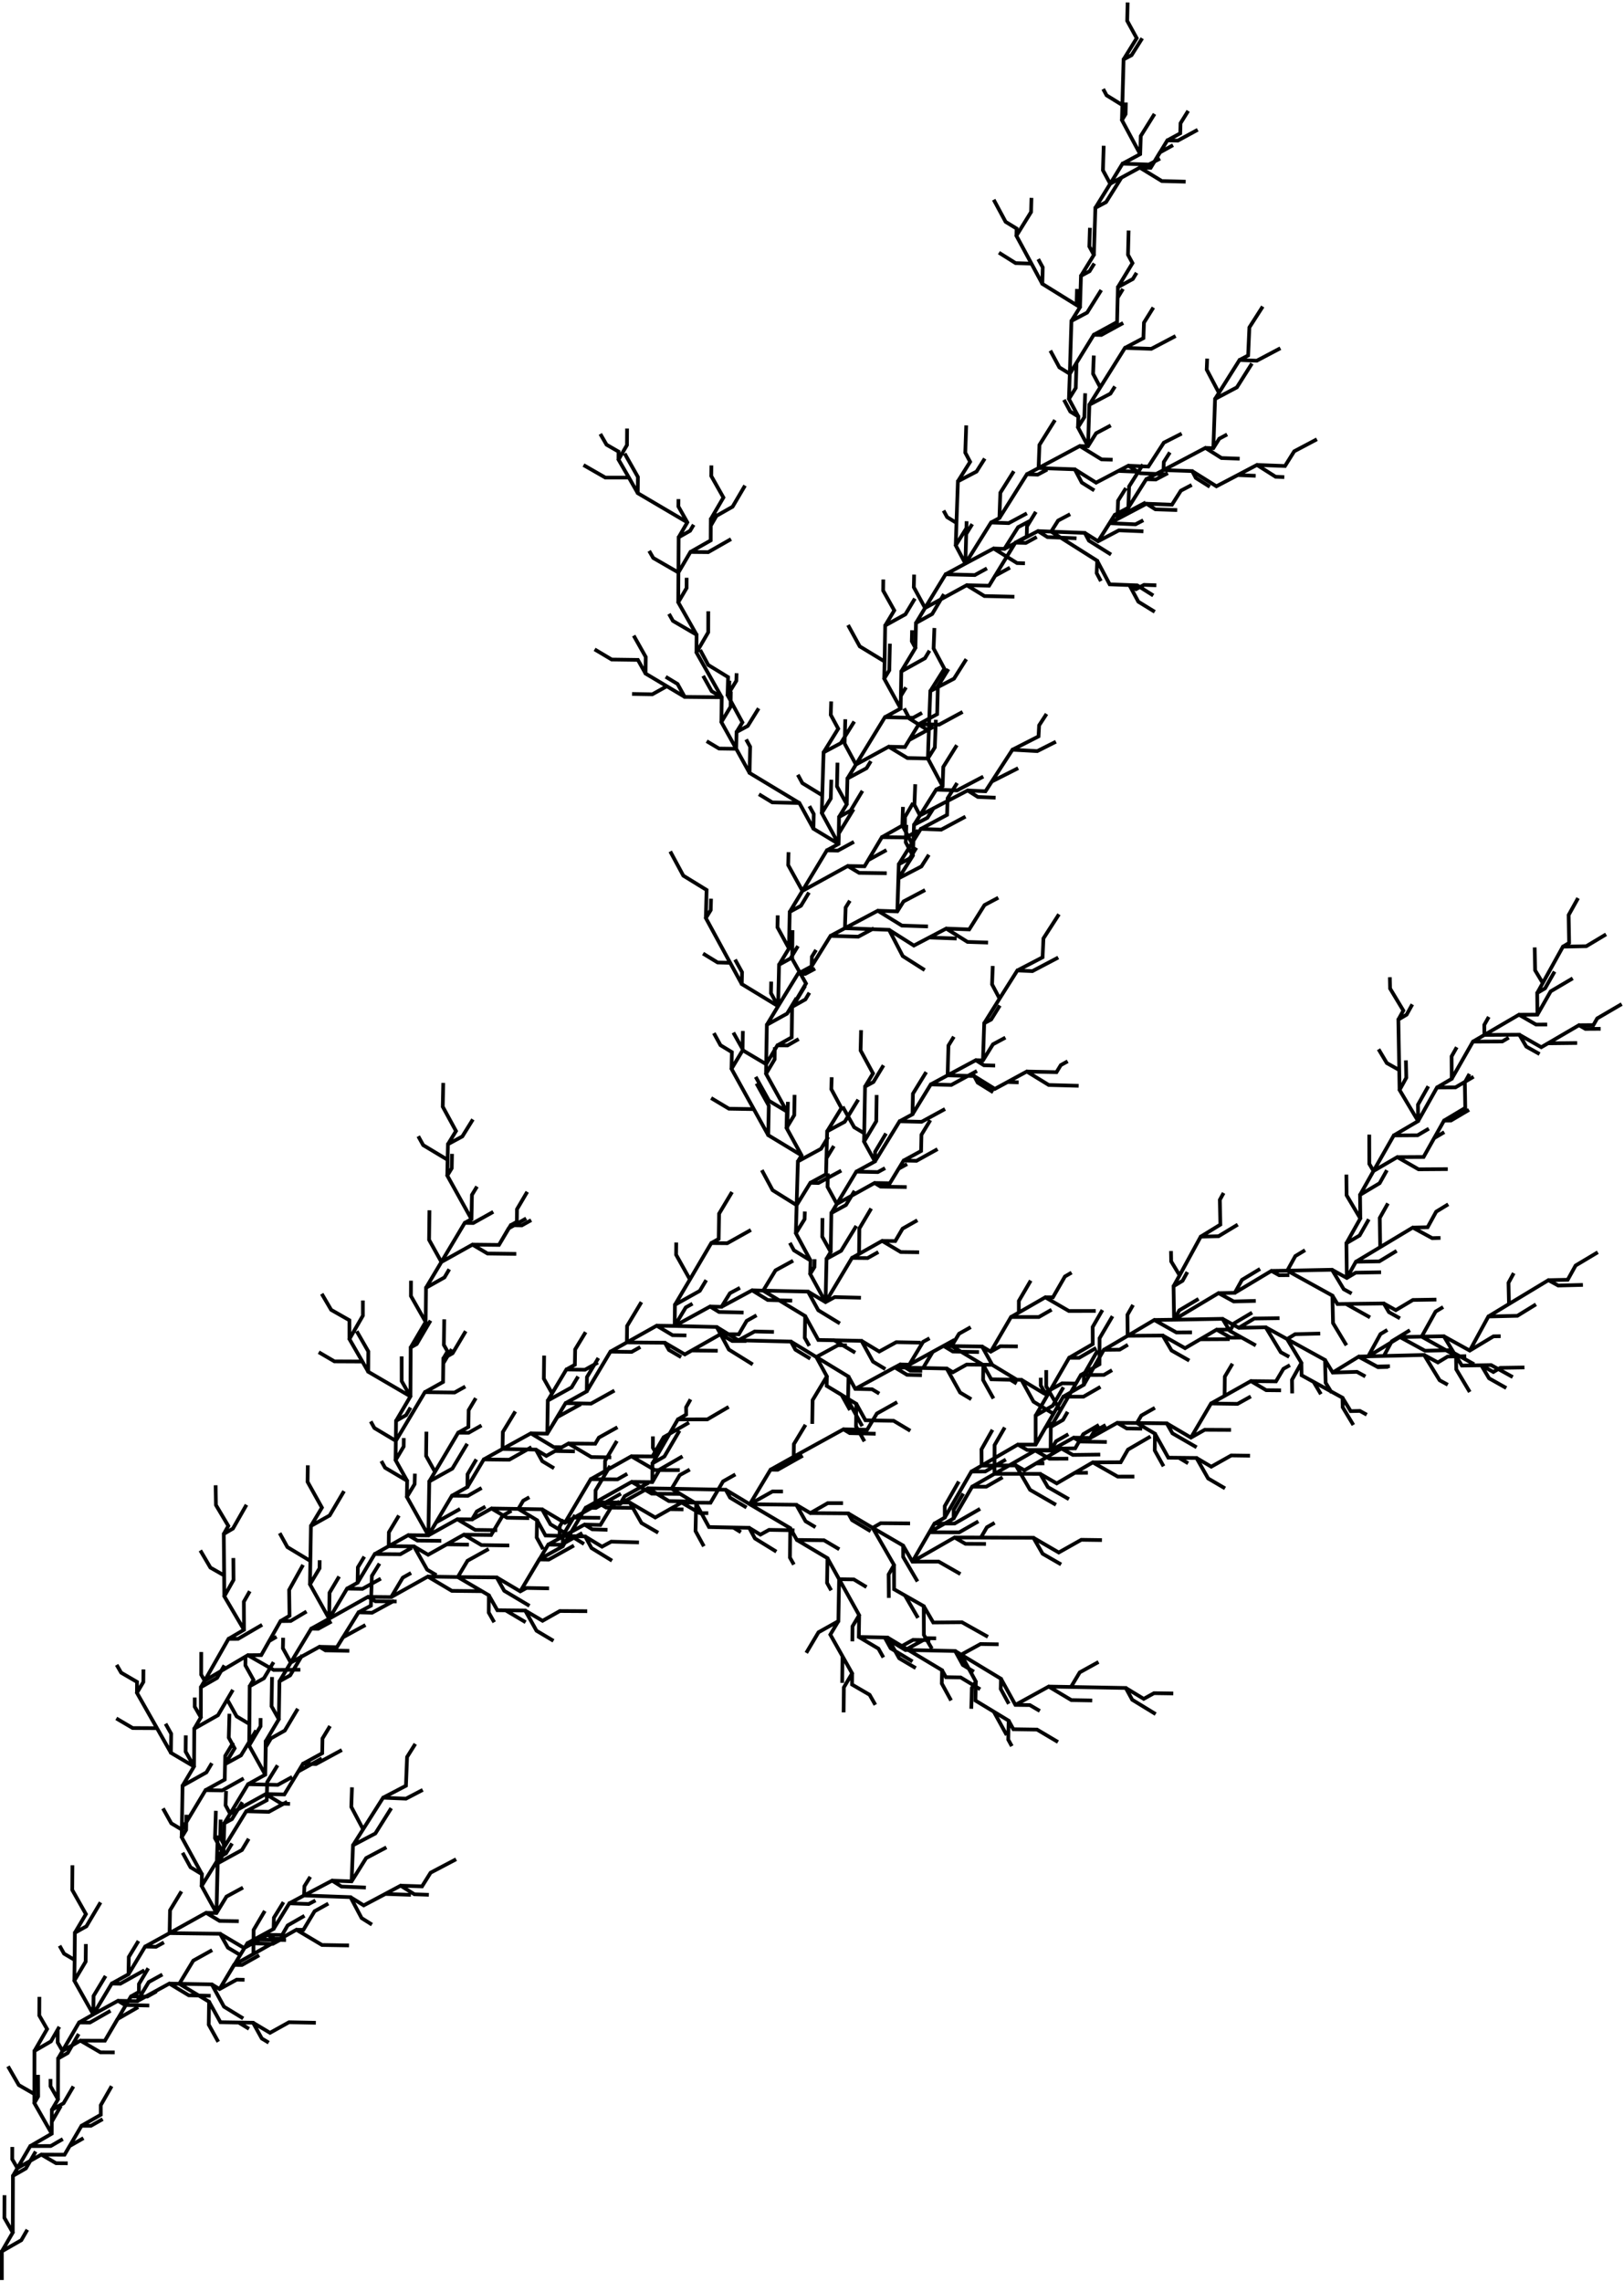 <?xml version='1.0' encoding='UTF-8'?>
<!-- This file was generated by dvisvgm 2.13.1 -->
<svg version='1.1' xmlns='http://www.w3.org/2000/svg' xmlns:xlink='http://www.w3.org/1999/xlink' width='348.697pt' height='489.959pt' viewBox='-72 -72 174.349 244.98'>
<g id='page1'>
<g stroke-miterlimit='10' transform='matrix(.996 0 0 -.996 -71.801 172.78)' fill='#000' stroke='#000' stroke-width='0.4'>
<path d='M 0.0 0.0 L 0.0 2.016 L 0.0 3.088 L 2.1 4.293 L 2.748 5.419 M 0.0 3.088 L 1.178 5.116 L 0.272 6.701 L 0.281 9.138 M 1.178 5.116 L 1.187 8.196 L 1.195 11.224 L 2.596 12.031 L 3.644 13.846 M 1.195 11.224 L 1.676 12.053 L 1.119 13.018 L 1.124 14.339 M 1.676 12.053 L 2.799 12.692 L 4.251 13.517 L 5.842 12.589 L 7.098 12.579 M 4.251 13.517 L 6.76 13.506 L 7.306 14.439 L 8.796 15.289 M 6.76 13.506 L 7.187 14.234 L 8.587 16.623 L 9.6 16.62 L 10.866 17.339 M 8.587 16.623 L 10.666 17.813 L 10.663 18.843 L 11.835 20.893 M 10.666 17.813 M 1.676 12.053 L 2.54 13.537 L 3.062 14.434 L 5.276 14.443 L 6.57 15.195 M 3.062 14.434 L 5.38 15.773 L 5.377 17.051 L 6.359 18.757 M 5.38 15.773 L 4.817 16.762 L 3.502 19.071 L 3.912 19.785 L 3.904 22.114 M 3.502 19.071 L 3.504 20.045 L 1.827 21.011 L 0.663 23.03 M 3.504 20.045 L 3.512 23.204 L 3.515 24.687 L 5.294 25.721 L 6.198 27.293 M 3.515 24.687 L 4.878 27.047 L 4.035 28.51 L 4.045 30.518 M 4.878 27.047 M 5.38 15.773 L 5.383 16.832 L 5.388 18.336 L 6.651 19.052 L 7.714 20.866 M 5.388 18.336 L 6.053 19.473 L 5.242 20.891 L 5.243 21.668 M 6.053 19.473 L 6.058 22.024 L 6.062 23.871 L 7.101 24.47 L 8.283 26.519 M 6.062 23.871 L 6.54 24.693 L 6.02 25.6 L 6.022 26.977 M 6.54 24.693 L 7.795 25.415 L 8.465 25.801 L 10.63 24.538 L 12.163 24.534 M 8.465 25.801 L 11.105 25.791 L 12.469 28.129 L 14.697 29.413 M 11.105 25.791 L 12.275 27.778 L 13.915 30.564 L 15.671 30.549 L 16.675 31.113 M 13.915 30.564 L 14.769 31.046 L 14.779 31.908 L 15.781 33.602 M 14.769 31.046 M 6.54 24.693 L 7.024 25.525 L 8.32 27.754 L 9.492 27.75 L 11.712 29.016 M 8.32 27.754 L 9.856 28.627 L 9.884 30.619 L 11.18 32.772 M 9.856 28.627 L 8.874 30.374 L 7.814 32.261 L 9.034 34.317 L 9.056 36.213 M 7.814 32.261 L 7.843 34.501 L 6.704 35.175 L 6.222 36.033 M 7.843 34.501 L 7.857 36.055 L 7.869 37.425 L 9.112 38.125 L 10.639 40.703 M 7.869 37.425 L 9.061 39.437 L 7.586 42.048 L 7.606 44.705 M 9.061 39.437 M 9.856 28.627 L 11.62 29.6 L 12.518 30.096 L 13.27 29.64 L 15.889 29.584 M 12.518 30.096 L 14.592 30.054 L 15.834 32.117 L 17.307 32.929 M 14.592 30.054 L 15.791 30.711 L 18.051 31.949 L 20.149 30.685 L 22.511 30.635 M 18.051 31.949 L 19.124 31.926 L 20.633 34.425 L 22.671 35.557 M 19.124 31.926 L 20.562 31.061 L 22.335 29.995 L 22.302 27.518 L 23.327 25.674 M 22.335 29.995 L 23.56 27.786 L 25.534 27.746 L 26.644 27.073 M 23.56 27.786 L 25.474 27.757 L 27.076 27.733 L 28.02 26.031 L 28.767 25.583 M 27.076 27.733 L 28.902 26.643 L 30.953 27.783 L 33.845 27.726 M 28.902 26.643 M 19.124 31.926 L 20.032 31.91 L 22.628 31.866 L 23.944 29.462 L 26.018 28.194 M 22.628 31.866 L 23.467 31.359 L 25.313 32.375 L 26.161 32.358 M 23.467 31.359 L 24.248 32.67 L 25.02 33.964 L 25.881 33.956 L 27.745 35.005 M 25.02 33.964 L 27.115 35.139 L 27.14 37.739 L 28.345 39.782 M 27.115 35.139 L 29.103 36.261 L 31.749 37.754 L 34.511 36.11 L 37.422 36.062 M 31.749 37.754 L 32.505 37.745 L 33.709 39.748 L 35.193 40.573 M 32.505 37.745 M 23.467 31.359 L 24.977 33.849 L 26.466 36.305 L 29.202 36.23 L 30.376 36.869 M 26.466 36.305 L 29.289 37.842 L 29.324 39.05 L 30.358 40.727 M 29.289 37.842 L 30.078 39.122 L 30.989 40.602 L 33.078 40.528 L 33.805 40.912 M 30.989 40.602 L 32.572 41.451 L 32.611 42.443 L 33.246 43.458 M 32.572 41.451 L 35.487 41.343 L 37.581 41.266 L 38.779 39.01 L 39.892 38.309 M 37.581 41.266 L 39.005 40.38 L 41.34 41.612 L 44.093 41.516 M 39.005 40.38 L 41.134 41.516 L 42.984 42.504 L 44.471 41.575 L 46.026 41.52 M 42.984 42.504 L 45.291 42.429 L 46.214 43.904 L 48.965 45.352 M 45.291 42.429 M 32.572 41.451 L 34.581 42.51 L 35.599 43.048 L 36.609 42.409 L 39.238 42.303 M 35.599 43.048 L 37.699 42.968 L 39.266 45.478 L 41.451 46.635 M 37.699 42.968 L 37.796 45.453 L 37.851 46.86 L 40.258 48.132 L 41.972 50.858 M 37.851 46.86 L 38.939 48.585 L 37.667 50.995 L 37.739 53.105 M 38.939 48.585 L 40.425 50.93 L 41.096 51.989 L 43.562 51.884 L 45.368 52.828 M 41.096 51.989 L 43.556 53.275 L 43.679 56.377 L 44.565 57.789 M 43.556 53.275 M 37.699 42.968 M 9.856 28.627 L 10.426 29.579 L 11.848 31.954 L 12.774 31.937 L 15.366 33.382 M 11.848 31.954 L 13.65 32.953 L 13.682 34.819 L 14.725 36.543 M 13.65 32.953 L 14.954 35.125 L 15.442 35.939 L 16.615 35.916 L 17.47 36.391 M 15.442 35.939 L 18.08 37.391 L 18.128 39.852 L 19.358 41.888 M 18.08 37.391 L 21.275 37.349 L 23.525 37.32 L 24.365 35.823 L 25.859 34.935 M 23.525 37.32 L 26.118 35.783 L 27.766 36.697 L 30.632 36.645 M 26.118 35.783 L 27.844 36.753 L 28.638 37.201 L 29.378 36.766 L 30.294 36.761 M 28.638 37.201 L 30.21 37.187 L 30.808 38.219 L 32.622 39.258 M 30.21 37.187 M 18.08 37.391 L 19.394 38.121 L 22.017 39.58 L 23.473 38.704 L 25.536 38.672 M 22.017 39.58 L 23.135 39.559 L 24.212 41.329 L 25.995 42.297 M 23.135 39.559 L 23.202 42.641 L 23.263 45.491 L 24.167 45.99 L 24.814 47.058 M 23.263 45.491 L 24.038 46.773 L 23.538 47.683 L 23.581 49.624 M 24.038 46.773 L 24.733 47.904 L 26.343 50.525 L 28.774 50.462 L 30.763 51.548 M 26.343 50.525 L 28.549 51.712 L 28.604 53.67 L 29.72 55.479 M 28.549 51.712 M 23.135 39.559 L 21.898 41.808 L 21.535 42.468 L 23.178 45.141 L 23.267 47.921 M 21.535 42.468 L 21.566 43.744 L 20.336 44.49 L 19.483 46.052 M 21.566 43.744 L 20.846 45.057 L 19.383 47.726 L 19.862 48.511 L 19.897 50.15 M 19.383 47.726 L 19.401 48.545 L 18.265 49.225 L 17.369 50.831 M 19.401 48.545 L 20.671 50.659 L 21.957 52.802 L 23.751 52.771 L 26.069 54.068 M 21.957 52.802 L 24.022 53.941 L 24.075 56.492 L 24.943 57.934 M 24.022 53.941 L 24.039 54.711 L 24.058 55.604 L 25.775 56.546 L 27.412 59.235 M 24.058 55.604 L 25.09 57.302 L 24.46 58.459 L 24.53 61.033 M 25.09 57.302 M 19.401 48.545 L 19.441 51.047 L 19.477 53.272 L 22.046 54.713 L 22.637 55.707 M 19.477 53.272 L 20.715 55.352 L 19.808 56.953 L 19.826 58.706 M 20.715 55.352 L 19.81 55.887 L 18.226 56.825 L 18.251 58.88 L 17.646 59.958 M 18.226 56.825 L 16.723 59.481 L 14.104 59.495 L 12.336 60.534 M 16.723 59.481 L 15.702 61.277 L 14.561 63.288 L 15.249 64.454 L 15.259 65.816 M 14.561 63.288 L 14.571 64.467 L 12.86 65.464 L 12.374 66.305 M 14.571 64.467 M 20.715 55.352 L 20.729 57.517 L 20.742 59.428 L 23.294 60.873 L 24.904 63.612 M 20.742 59.428 L 21.451 60.644 L 20.788 61.798 L 20.789 62.782 M 21.451 60.644 L 21.452 62.026 L 21.453 63.895 L 23.198 64.895 L 23.987 66.254 M 21.453 63.895 L 21.861 64.599 L 21.485 65.253 L 21.491 67.69 M 21.861 64.599 L 23.741 65.709 L 26.515 67.347 L 29.303 65.758 L 32.173 65.782 M 26.515 67.347 L 27.962 67.359 L 28.815 68.873 L 29.613 69.341 M 27.962 67.359 L 29.377 69.858 L 30.037 71.022 L 31.137 71.037 L 32.844 72.057 M 30.037 71.022 L 31.007 71.595 L 30.967 74.383 L 32.465 77.081 M 31.007 71.595 M 21.861 64.599 L 23.135 66.835 L 24.428 69.105 L 25.466 69.111 L 28.058 70.624 M 24.428 69.105 L 26.101 70.086 L 26.084 73.115 L 26.725 74.242 M 26.101 70.086 L 24.92 72.094 L 23.978 73.696 L 24.973 75.465 L 24.954 77.821 M 23.978 73.696 L 23.96 75.946 L 22.479 76.791 L 21.395 78.638 M 23.96 75.946 L 23.94 78.164 L 23.92 80.417 L 24.909 80.998 L 26.369 83.561 M 23.92 80.417 L 24.409 81.287 L 23.077 83.53 L 23.042 85.665 M 24.409 81.287 M 26.101 70.086 M 23.135 39.559 L 23.188 41.726 L 23.266 44.915 L 25.877 46.346 L 26.608 47.559 M 23.266 44.915 L 23.886 45.931 L 22.974 47.623 L 23.071 50.573 M 23.886 45.931 L 23.927 47.362 L 23.98 49.231 L 24.802 49.677 L 25.926 51.507 M 23.98 49.231 L 24.608 50.257 L 24.116 51.166 L 24.165 52.711 M 24.608 50.257 L 26.751 51.442 L 28.445 52.379 L 30.126 51.35 L 31.063 51.323 M 28.445 52.379 L 30.451 52.336 L 31.964 54.821 L 34.495 56.219 M 30.451 52.336 L 31.506 54.074 L 32.461 55.646 L 33.858 55.614 L 36.651 57.128 M 32.461 55.646 L 34.53 56.78 L 34.559 58.365 L 35.374 59.71 M 34.53 56.78 M 24.608 50.257 L 26.003 52.562 L 26.533 53.439 L 29.74 53.37 L 31.296 54.225 M 26.533 53.439 L 28.393 54.47 L 28.452 57.455 L 28.979 58.336 M 28.393 54.47 L 27.687 55.74 L 26.652 57.603 L 27.883 59.685 L 27.889 60.573 M 26.652 57.603 L 26.684 59.931 L 25.307 60.752 L 24.264 62.62 M 26.684 59.931 L 26.691 60.983 L 26.713 63.999 L 28.25 64.86 L 29.289 66.598 M 26.713 63.999 L 27.121 64.689 L 26.25 66.254 L 26.264 67.308 M 27.121 64.689 M 28.393 54.47 L 28.427 57.201 L 28.438 58.062 L 30.5 59.224 L 31.9 61.573 M 28.438 58.062 L 29.855 60.443 L 29.071 61.842 L 29.123 64.997 M 29.855 60.443 L 29.905 63.505 L 29.922 64.53 L 31.075 65.172 L 32.389 67.365 M 29.922 64.53 L 31.142 66.552 L 30.294 68.09 L 30.319 69.227 M 31.142 66.552 L 32.322 67.201 L 34.237 68.255 L 34.878 67.867 L 37.452 67.818 M 34.237 68.255 L 36.117 68.209 L 36.765 69.27 L 39.194 70.601 M 36.117 68.209 L 37.182 69.929 L 38.445 71.967 L 39.902 71.923 L 42.304 73.228 M 38.445 71.967 L 39.779 72.686 L 39.883 75.893 L 40.707 77.226 M 39.779 72.686 M 31.142 66.552 L 32.357 68.565 L 33.348 70.207 L 34.1 70.193 L 35.54 70.983 M 33.348 70.207 L 35.279 71.28 L 35.32 74.079 L 36.356 75.83 M 35.279 71.28 L 33.956 73.652 L 33.212 74.984 L 34.245 76.715 L 34.257 77.588 M 33.212 74.984 L 33.253 77.507 L 30.777 79.002 L 29.948 80.504 M 33.253 77.507 L 33.281 79.165 L 33.315 81.277 L 35.335 82.411 L 36.883 85.033 M 33.315 81.277 L 34.5 83.256 L 32.954 86.032 L 32.978 87.819 M 34.5 83.256 M 35.279 71.28 L 36.735 72.1 L 39.463 73.635 L 40.27 73.157 L 42.553 73.138 M 39.463 73.635 L 41.966 73.611 L 43.215 75.706 L 44.111 76.211 M 41.966 73.611 L 43.833 74.657 L 45.915 75.823 L 48.507 74.282 L 51.721 74.247 M 45.915 75.823 L 49.144 75.772 L 50.194 77.53 L 52.479 78.799 M 49.144 75.772 L 51.045 74.657 L 52.492 73.808 L 52.481 71.938 L 53.072 70.898 M 52.492 73.808 L 53.409 72.193 L 54.303 72.181 L 56.461 70.901 M 53.409 72.193 L 54.622 72.18 L 56.408 72.162 L 57.629 69.986 L 59.458 68.897 M 56.408 72.162 L 58.282 71.056 L 60.144 72.109 L 63.096 72.092 M 58.282 71.056 M 49.144 75.772 L 51.073 75.754 L 53.34 75.733 L 54.149 74.291 L 56.875 72.668 M 53.34 75.733 L 55.883 74.227 L 56.55 74.596 L 58.986 74.551 M 55.883 74.227 L 57.476 76.895 L 58.896 79.271 L 60.301 79.248 L 62.572 80.521 M 58.896 79.271 L 60.113 79.946 L 60.133 81.244 L 60.568 81.968 M 60.113 79.946 L 61.441 80.676 L 62.805 81.427 L 63.642 80.913 L 65.285 80.864 M 62.805 81.427 L 64.519 81.387 L 65.798 83.487 L 66.565 83.909 M 64.519 81.387 M 55.883 74.227 L 56.808 75.786 L 57.924 77.668 L 58.951 77.653 L 61.666 79.169 M 57.924 77.668 L 60.458 79.082 L 60.472 80.258 L 61.791 82.466 M 60.458 79.082 L 61.358 80.598 L 62.925 83.237 L 64.031 83.224 L 66.73 84.757 M 62.925 83.237 L 63.981 83.83 L 63.997 85.115 L 65.572 87.76 M 63.981 83.83 L 65.85 83.812 L 67.69 83.794 L 68.948 81.594 L 70.749 80.549 M 67.69 83.794 L 70.429 82.19 L 72.013 83.083 L 73.472 83.064 M 70.429 82.19 L 71.331 82.701 L 73.271 83.801 L 75.217 82.663 L 76.145 82.66 M 73.271 83.801 L 76.383 83.778 L 77.737 86.083 L 79.069 86.834 M 76.383 83.778 M 63.981 83.83 L 65.39 84.623 L 67.889 86.029 L 70.048 84.759 L 73.073 84.731 M 67.889 86.029 L 70.117 86.006 L 70.909 87.364 L 73.369 88.782 M 70.117 86.006 L 70.122 86.915 L 70.129 88.027 L 71.414 88.765 L 73.047 91.553 M 70.129 88.027 L 70.637 88.897 L 70.174 89.71 L 70.177 90.93 M 70.637 88.897 L 71.705 90.749 L 72.864 92.761 L 76.042 92.766 L 78.344 94.112 M 72.864 92.761 L 73.764 93.286 L 73.755 94.073 L 74.234 94.924 M 73.764 93.286 M 70.117 86.006 M 35.279 71.28 L 36.579 73.465 L 37.211 74.527 L 38.869 74.5 L 40.85 75.599 M 37.211 74.527 L 38.347 75.162 L 38.376 76.821 L 39.07 77.97 M 38.347 75.162 L 39.599 77.258 L 40.194 78.252 L 42.953 78.229 L 44.187 78.931 M 40.194 78.252 L 41.698 79.099 L 41.718 80.597 L 42.798 82.403 M 41.698 79.099 L 42.681 79.091 L 44.421 79.077 L 45.839 76.569 L 46.84 75.975 M 44.421 79.077 L 45.949 78.173 L 47.962 79.296 L 50.341 79.263 M 45.949 78.173 L 48.037 79.348 L 49.801 80.34 L 51.694 79.219 L 54.695 79.174 M 49.801 80.34 L 52.735 80.303 L 53.981 82.387 L 54.927 82.911 M 52.735 80.303 M 41.698 79.099 L 42.797 79.718 L 43.808 80.286 L 44.797 79.7 L 47.366 79.677 M 43.808 80.286 L 45.973 80.262 L 46.815 81.669 L 49.396 83.114 M 45.973 80.262 L 46.026 83.414 L 46.071 86.075 L 48.561 87.464 L 50.162 90.137 M 46.071 86.075 L 46.687 87.109 L 45.73 88.828 L 45.762 91.442 M 46.687 87.109 L 48.041 89.396 L 49.187 91.331 L 50.307 91.321 L 51.702 92.114 M 49.187 91.331 L 50.287 91.947 L 50.316 93.761 L 51.087 95.054 M 50.287 91.947 M 45.973 80.262 L 44.835 82.299 L 43.657 84.407 L 44.492 85.789 L 44.519 86.918 M 43.657 84.407 L 43.686 86.144 L 41.307 87.554 L 40.902 88.278 M 43.686 86.144 L 43.032 87.312 L 42.44 88.37 L 43.312 89.841 L 43.323 90.756 M 42.44 88.37 L 42.467 90.454 L 40.152 91.838 L 39.76 92.546 M 42.467 90.454 L 43.94 92.923 L 45.596 95.699 L 48.798 95.662 L 49.956 96.308 M 45.596 95.699 L 47.557 96.798 L 47.587 98.815 L 48.495 100.339 M 47.557 96.798 L 47.572 98.108 L 47.586 99.329 L 48.588 99.893 L 50.001 102.274 M 47.586 99.329 L 48.039 100.091 L 47.643 100.793 L 47.681 103.551 M 48.039 100.091 M 42.467 90.454 L 42.477 91.371 L 42.49 92.607 L 43.571 93.222 L 44.052 94.043 M 42.49 92.607 L 44.041 95.244 L 43.096 96.888 L 43.095 99.558 M 44.041 95.244 L 41.247 96.876 L 39.491 97.901 L 39.5 100.091 L 38.252 102.264 M 39.491 97.901 L 38.86 99.004 L 35.849 99.019 L 34.158 100.007 M 38.86 99.004 L 38.427 99.756 L 37.465 101.426 L 38.914 103.948 L 38.914 105.582 M 37.465 101.426 L 37.461 103.453 L 35.497 104.572 L 34.483 106.301 M 37.461 103.453 M 44.041 95.244 L 44.052 97.522 L 44.067 100.516 L 44.722 100.889 L 46.207 103.417 M 44.067 100.516 L 45.682 103.267 L 44.093 106.065 L 44.1 107.717 M 45.682 103.267 L 45.701 105.158 L 45.719 106.95 L 47.707 108.068 L 48.229 108.95 M 45.719 106.95 L 47.378 109.733 L 46.05 112.123 L 46.089 115.305 M 47.378 109.733 L 48.891 110.577 L 50.726 111.602 L 52.348 110.644 L 55.448 110.604 M 50.726 111.602 L 53.583 111.571 L 54.627 113.356 L 56.521 114.425 M 53.583 111.571 L 54.384 112.916 L 54.848 113.695 L 56.042 113.675 L 57.057 114.242 M 54.848 113.695 L 55.51 114.063 L 55.527 115.42 L 56.63 117.296 M 55.51 114.063 M 47.378 109.733 L 48.699 111.946 L 49.893 113.948 L 50.815 113.933 L 52.97 115.137 M 49.893 113.948 L 50.619 114.351 L 50.67 116.965 L 51.216 117.866 M 50.619 114.351 L 49.11 117.069 L 48.012 119.046 L 48.493 119.837 L 48.522 121.386 M 48.012 119.046 L 48.047 120.745 L 45.415 122.328 L 44.885 123.287 M 48.047 120.745 L 48.064 121.539 L 48.084 122.427 L 49.634 123.265 L 50.774 125.101 M 48.084 122.427 L 48.952 123.847 L 47.524 126.471 L 47.578 129.034 M 48.952 123.847 M 50.619 114.351 M 45.973 80.262 L 46.63 80.628 L 49.095 82.002 L 51.016 80.854 L 53.397 80.821 M 49.095 82.002 L 50.682 81.984 L 51.196 82.846 L 52.124 83.364 M 50.682 81.984 L 51.99 82.716 L 52.781 83.16 L 54.453 82.164 L 56.843 82.122 M 52.781 83.16 L 55.671 83.116 L 56.197 84.002 L 56.858 84.375 M 55.671 83.116 L 56.902 82.374 L 57.686 81.901 L 57.653 80.028 L 58.341 78.776 M 57.686 81.901 L 58.598 80.252 L 61.394 80.177 L 62.755 79.336 M 58.598 80.252 L 60.464 80.206 L 62.879 80.146 L 63.557 78.897 L 65.771 77.535 M 62.879 80.146 L 64.691 79.045 L 65.685 79.587 L 68.673 79.503 M 64.691 79.045 M 55.671 83.116 L 56.926 83.094 L 58.233 83.071 L 59.137 81.457 L 61.687 79.939 M 58.233 83.071 L 60.687 81.611 L 61.694 82.178 L 64.507 82.155 M 60.687 81.611 L 62.027 83.875 L 63.474 86.318 L 66.351 86.299 L 67.417 86.902 M 63.474 86.318 L 65.008 87.189 L 65.02 88.291 L 66.294 90.44 M 65.008 87.189 L 66.134 87.821 L 67.853 88.788 L 70.399 87.302 L 73.072 87.299 M 67.853 88.788 L 70.122 88.77 L 71.333 90.844 L 74.075 92.425 M 70.122 88.77 M 60.687 81.611 L 61.966 82.331 L 64.4 83.7 L 65.137 83.261 L 67.936 83.233 M 64.4 83.7 L 66.642 83.665 L 67.133 84.489 L 69.701 85.927 M 66.642 83.665 L 68.643 84.782 L 69.629 85.332 L 71.9 83.96 L 73.9 83.919 M 69.629 85.332 L 72.194 85.292 L 73.072 86.759 L 74.152 87.355 M 72.194 85.292 L 74.082 84.147 L 74.837 83.688 L 74.77 80.729 L 75.67 79.085 M 74.837 83.688 L 76.221 81.161 L 78.857 81.098 L 79.659 80.607 M 76.221 81.161 L 79.01 81.109 L 80.548 81.081 L 81.174 79.933 L 83.484 78.51 M 80.548 81.081 L 81.765 80.343 L 82.697 80.858 L 85.441 80.81 M 81.765 80.343 M 72.194 85.292 L 75.1 85.238 L 78.022 85.184 L 78.496 84.328 L 80.269 83.266 M 78.022 85.184 L 80.62 83.62 L 83.069 84.998 L 84.198 84.991 M 80.62 83.62 L 81.424 84.958 L 82.856 87.344 L 83.63 87.334 L 86.332 88.854 M 82.856 87.344 L 85.351 88.74 L 85.374 90.106 L 86.627 92.182 M 85.351 88.74 L 87.937 90.165 L 90.715 91.695 L 91.393 91.284 L 94.189 91.218 M 90.715 91.695 L 93.265 91.644 L 94.315 93.397 L 96.511 94.628 M 93.265 91.644 M 80.62 83.62 L 82.312 82.619 L 84.979 81.043 L 84.948 77.864 L 85.373 77.114 M 84.979 81.043 L 85.694 79.772 L 88.622 79.737 L 90.27 78.763 M 85.694 79.772 L 87.312 78.808 L 88.99 77.808 L 88.948 75.137 L 89.39 74.336 M 88.99 77.808 L 90.247 75.541 L 91.831 75.518 L 93.203 74.692 M 90.247 75.541 L 90.195 72.562 L 90.168 71.019 L 88.025 69.817 L 86.708 67.599 M 90.168 71.019 L 89.299 69.567 L 90.61 67.237 L 90.579 64.365 M 89.299 69.567 L 90.498 67.438 L 91.65 65.391 L 90.759 63.877 L 90.73 61.182 M 91.65 65.391 L 91.64 64.184 L 93.536 63.079 L 94.15 61.997 M 91.64 64.184 M 90.247 75.541 L 91.221 73.793 L 92.407 71.663 L 91.693 70.46 L 91.675 68.844 M 92.407 71.663 L 92.37 69.313 L 94.486 68.056 L 95.021 67.103 M 92.37 69.313 L 94.48 69.271 L 95.469 69.252 L 96.725 67.012 L 98.509 65.959 M 95.469 69.252 L 97.008 68.329 L 98.218 69 L 100.077 68.971 M 97.008 68.329 L 99.358 66.92 L 101.343 65.73 L 101.314 64.297 L 102.317 62.468 M 101.343 65.73 L 101.76 64.976 L 103.353 64.948 L 105.455 63.675 M 101.76 64.976 M 92.37 69.313 L 93.21 69.297 L 95.162 69.259 L 95.803 68.094 L 98.161 66.672 M 95.162 69.259 L 97.383 67.914 L 99.698 69.183 L 100.706 69.162 M 97.383 67.914 L 100.544 67.847 L 102.755 67.8 L 103.578 66.296 L 104.775 65.566 M 102.755 67.8 L 103.404 67.405 L 105.489 68.552 L 107.443 68.521 M 103.404 67.405 L 104.103 66.124 L 104.984 64.51 L 104.556 63.807 L 104.493 61.571 M 104.984 64.51 L 104.943 62.459 L 106.92 61.262 L 108.31 58.74 M 104.943 62.459 L 106.156 61.724 L 108.523 60.289 L 108.479 58.247 L 108.864 57.543 M 108.523 60.289 L 109.032 59.366 L 111.585 59.328 L 113.839 57.991 M 109.032 59.366 M 103.404 67.405 L 104.924 66.485 L 107.694 64.809 L 107.668 63.712 L 108.539 62.108 M 107.694 64.809 L 109.249 61.991 L 110.807 61.971 L 111.882 61.337 M 109.249 61.991 L 110.744 62.814 L 112.837 63.966 L 115.283 62.507 L 117.531 62.468 M 112.837 63.966 L 115.24 63.923 L 116.182 65.494 L 118.209 66.615 M 115.24 63.923 L 118.371 63.866 L 121.147 63.815 L 121.841 62.545 L 124.367 61 M 121.147 63.815 L 123.082 62.641 L 124.188 63.253 L 126.267 63.223 M 123.082 62.641 M 109.249 61.991 M 80.62 83.62 L 83.813 83.583 L 85.634 83.562 L 86.631 81.786 L 87.707 81.144 M 85.634 83.562 L 87.149 82.666 L 89.022 83.738 L 90.667 83.737 M 87.149 82.666 L 88.625 82.654 L 91.234 82.634 L 91.639 81.911 L 93.651 80.71 M 91.234 82.634 L 93.862 81.077 L 94.733 81.576 L 97.896 81.549 M 93.862 81.077 L 94.886 79.3 L 96.168 77.072 L 95.587 76.055 L 95.608 73.527 M 96.168 77.072 L 96.174 74.454 L 97.346 73.786 L 98.75 71.369 M 96.174 74.454 L 96.978 73.997 L 99.369 72.636 L 99.384 69.531 L 100.251 68.044 M 99.369 72.636 L 100.393 70.874 L 103.487 70.899 L 106.289 69.327 M 100.393 70.874 M 93.862 81.077 L 95.486 80.133 L 97.147 79.166 L 97.151 77.936 L 98.7 75.293 M 97.147 79.166 L 98.148 77.432 L 100.977 77.437 L 103.322 76.097 M 98.148 77.432 L 99.927 78.451 L 102.692 80.035 L 103.867 79.353 L 106.073 79.341 M 102.692 80.035 L 105.53 80.028 L 106.178 81.14 L 107.012 81.616 M 105.53 80.028 L 108.221 80.017 L 111.193 80.006 L 112.183 78.282 L 114.177 77.132 M 111.193 80.006 L 113.923 78.418 L 116.351 79.787 L 118.576 79.756 M 113.923 78.418 M 98.148 77.432 L 99.589 79.914 L 99.988 80.601 L 103.194 80.589 L 105.258 81.773 M 99.988 80.601 L 102.589 82.091 L 102.596 83.012 L 103.629 84.769 M 102.589 82.091 L 102.967 82.74 L 104.584 85.51 L 106.105 85.51 L 107.869 86.523 M 104.584 85.51 L 106.995 86.898 L 107.005 89.993 L 108.103 91.895 M 106.995 86.898 L 109.798 86.896 L 111.921 86.894 L 112.75 85.467 L 115.019 84.167 M 111.921 86.894 L 113.706 85.867 L 115.642 87.002 L 117.059 87.01 M 113.706 85.867 L 115.991 87.199 L 117.589 88.13 L 120.28 86.597 L 122.075 86.6 M 117.589 88.13 L 120.6 88.145 L 121.381 89.508 L 123.816 90.924 M 120.6 88.145 M 106.995 86.898 L 109.698 88.444 L 111.391 89.413 L 112.928 88.526 L 114.948 88.531 M 111.391 89.413 L 113.045 89.406 L 113.634 90.41 L 114.959 91.168 M 113.045 89.406 L 113.059 91.195 L 113.065 91.951 L 114.377 92.708 L 114.88 93.582 M 113.065 91.951 L 114.085 93.702 L 112.571 96.33 L 112.572 98.079 M 114.085 93.702 L 115.177 95.594 L 116.306 97.552 L 118.787 97.558 L 119.671 98.072 M 116.306 97.552 L 118.313 98.706 L 118.321 101.511 L 119.717 103.888 M 118.313 98.706 M 113.045 89.406 L 114.475 90.205 L 115.533 90.796 L 116.233 90.377 L 119.1 90.331 M 115.533 90.796 L 117.322 90.766 L 117.737 91.463 L 118.982 92.158 M 117.322 90.766 L 118.441 91.393 L 120.227 92.393 L 121.252 91.786 L 122.913 91.761 M 120.227 92.393 L 122.348 92.374 L 122.821 93.18 L 124.286 94.014 M 122.348 92.374 L 123.606 91.629 L 124.293 91.222 L 124.27 89.417 L 125.221 87.709 M 124.293 91.222 L 125.732 88.638 L 126.875 88.626 L 127.87 88.033 M 125.732 88.638 L 126.51 88.63 L 128.77 88.606 L 130.024 86.399 L 131.848 85.33 M 128.77 88.606 L 130.36 87.667 L 132.513 88.878 L 134.541 88.85 M 130.36 87.667 M 122.348 92.374 L 124.717 92.348 L 125.562 92.338 L 126.179 91.261 L 128.785 89.756 M 125.562 92.338 L 128.172 90.802 L 129.656 91.644 L 132.492 91.63 M 128.172 90.802 L 128.953 92.128 L 130.337 94.48 L 133.191 94.438 L 134.627 95.238 M 130.337 94.48 L 131.798 95.299 L 131.823 97.376 L 132.648 98.767 M 131.798 95.299 L 133.154 96.062 L 134.629 96.893 L 136.281 95.914 L 137.886 95.898 M 134.629 96.893 L 137.336 96.863 L 138.139 98.217 L 138.842 98.612 M 137.336 96.863 M 128.172 90.802 M 98.148 77.432 L 99.717 80.144 L 100.521 81.535 L 102.697 81.541 L 105.446 83.125 M 100.521 81.535 L 101.635 82.181 L 101.634 83.415 L 103.149 86.067 M 101.635 82.181 L 102.986 84.517 L 104.505 87.14 L 105.996 87.149 L 108.221 88.44 M 104.505 87.14 L 105.607 87.78 L 105.593 89.534 L 106.78 91.642 M 105.607 87.78 L 108.107 87.797 L 109.299 87.805 L 110.829 85.173 L 113.624 83.559 M 109.299 87.805 L 110.222 87.279 L 111.477 88.018 L 112.371 88.027 M 110.222 87.279 L 112.824 88.811 L 114.208 89.626 L 115.443 88.934 L 118.394 88.972 M 114.208 89.626 L 115.695 89.646 L 116.561 91.17 L 118.252 92.171 M 115.695 89.646 M 105.607 87.78 L 108.36 89.381 L 109.511 90.05 L 110.527 89.465 L 113.348 89.467 M 109.511 90.05 L 111.434 90.049 L 112.501 91.913 L 113.58 92.547 M 111.434 90.049 L 111.433 91.506 L 111.432 93.175 L 113.275 94.243 L 114.426 96.23 M 111.432 93.175 L 112.649 95.278 L 111.986 96.422 L 111.982 97.258 M 112.649 95.278 L 114.019 97.645 L 115.036 99.402 L 116.116 99.403 L 117.961 100.471 M 115.036 99.402 L 117.586 100.883 L 117.578 102.727 L 118.63 104.555 M 117.586 100.883 M 111.434 90.049 L 112.811 92.438 L 114.414 95.217 L 116.577 95.21 L 118.418 96.27 M 114.414 95.217 L 116.627 96.498 L 116.624 97.594 L 118.116 100.198 M 116.627 96.498 L 117.681 98.341 L 118.779 100.264 L 120.489 100.283 L 121.376 100.81 M 118.779 100.264 L 121.348 101.774 L 121.326 104.037 L 121.931 105.102 M 121.348 101.774 L 123.19 101.79 L 125.132 101.806 L 126.082 100.189 L 127.995 99.103 M 125.132 101.806 L 127.536 100.442 L 129.165 101.397 L 132.354 101.414 M 127.536 100.442 L 129.241 101.442 L 130.941 102.438 L 132.454 101.572 L 133.63 101.579 M 130.941 102.438 L 132.452 102.45 L 132.835 103.128 L 134.766 104.275 M 132.452 102.45 M 121.348 101.774 L 122.169 102.261 L 124.22 103.481 L 126.609 102.132 L 128.282 102.146 M 124.22 103.481 L 126.352 103.51 L 126.915 104.52 L 128.994 105.754 M 126.352 103.51 L 126.32 105.559 L 126.295 107.119 L 127.267 107.707 L 127.784 108.647 M 126.295 107.119 L 126.949 108.294 L 126.04 109.798 L 126.02 110.917 M 126.949 108.294 L 127.689 109.651 L 129.224 112.464 L 131.146 112.509 L 133.218 113.762 M 129.224 112.464 L 131.341 113.76 L 131.286 116.434 L 131.693 117.172 M 131.341 113.76 M 126.352 103.51 L 129.526 103.568 L 131.574 103.605 L 132.355 102.307 L 135.167 100.735 M 131.574 103.605 L 133.333 102.638 L 134.998 103.639 L 137.717 103.676 M 133.333 102.638 L 134.184 102.654 L 136.235 102.692 L 137.855 100.004 L 138.763 99.506 M 136.235 102.692 L 138.536 101.424 L 139.397 101.95 L 142.106 102.016 M 138.536 101.424 L 139.27 100.202 L 140.077 98.858 L 139.062 97.028 L 139.082 95.567 M 140.077 98.858 L 140.097 97.521 L 141.392 96.803 L 142.18 95.483 M 140.097 97.521 L 141.889 96.538 L 144.504 95.103 L 144.526 94.076 L 145.678 92.162 M 144.504 95.103 L 145.388 93.655 L 146.383 93.678 L 147.123 93.27 M 145.388 93.655 M 138.536 101.424 L 140.145 100.537 L 142.623 99.171 L 142.689 96.712 L 143.353 95.626 M 142.623 99.171 L 143.452 97.813 L 146.065 97.89 L 146.976 97.394 M 143.452 97.813 L 144.816 98.648 L 146.268 99.537 L 148.23 98.464 L 149.617 98.495 M 146.268 99.537 L 148.966 99.603 L 149.823 101.187 L 151.776 102.381 M 148.966 99.603 L 151.375 99.662 L 153.306 99.71 L 154.977 96.981 L 155.857 96.498 M 153.306 99.71 L 154.789 98.903 L 155.834 99.535 L 157.844 99.586 M 154.789 98.903 M 143.452 97.813 L 144.136 98.232 L 146.24 99.521 L 148.341 98.39 L 149.429 98.42 M 146.24 99.521 L 147.271 99.548 L 148.6 101.964 L 149.344 102.409 M 147.271 99.548 L 149.759 101.065 L 150.7 101.639 L 153.404 100.165 L 156.124 100.229 M 150.7 101.639 L 153.037 101.686 L 154.541 104.387 L 155.359 104.877 M 153.037 101.686 L 154.694 100.76 L 156.743 99.615 L 156.768 98.162 L 158.225 95.719 M 156.743 99.615 L 157.371 98.566 L 160.526 98.621 L 162.856 97.33 M 157.371 98.566 L 158.479 98.582 L 159.469 98.596 L 160.304 97.194 L 162.16 96.147 M 159.469 98.596 L 160.768 97.874 L 161.52 98.323 L 164.118 98.363 M 160.768 97.874 M 153.037 101.686 L 154.033 101.703 L 155.429 101.728 L 156.52 99.92 L 158.693 98.712 M 155.429 101.728 L 158.224 100.181 L 160.782 101.719 L 161.557 101.731 M 158.224 100.181 L 159.623 102.745 L 160.23 103.856 L 163.358 103.932 L 165.361 105.164 M 160.23 103.856 L 162.453 105.207 L 162.401 107.49 L 162.966 108.531 M 162.453 105.207 L 164.665 106.543 L 166.701 107.772 L 167.757 107.194 L 170.42 107.262 M 166.701 107.772 L 168.781 107.817 L 169.633 109.351 L 172.025 110.78 M 168.781 107.817 M 158.224 100.181 M 126.352 103.51 L 128.879 105.021 L 131.145 106.376 L 132.783 105.477 L 135.162 105.538 M 131.145 106.376 L 132.898 106.407 L 133.671 107.806 L 135.623 108.985 M 132.898 106.407 L 135.22 107.799 L 136.843 108.772 L 137.678 108.306 L 138.776 108.316 M 136.843 108.772 L 138.554 108.798 L 139.421 110.369 L 140.474 111.006 M 138.554 108.798 L 141.33 107.264 L 143.421 106.108 L 143.486 103.147 L 144.931 100.749 M 143.421 106.108 L 143.968 105.198 L 144.886 105.211 L 147.48 103.758 M 143.968 105.198 L 146.91 105.235 L 148.959 105.261 L 149.511 104.325 L 150.701 103.657 M 148.959 105.261 L 150.25 104.539 L 152.095 105.638 L 154.63 105.679 M 150.25 104.539 M 138.554 108.798 L 141.363 108.854 L 143.378 108.894 L 144.639 106.8 L 145.494 106.329 M 143.378 108.894 L 144.976 108.009 L 145.925 108.578 L 148.665 108.624 M 144.976 108.009 L 145.39 108.753 L 145.948 109.755 L 148.476 109.8 L 150.345 110.932 M 145.948 109.755 L 148.57 111.332 L 148.523 114.48 L 149.403 116.044 M 148.57 111.332 L 149.672 111.993 L 152.081 113.441 L 154.176 112.302 L 155.072 112.326 M 152.081 113.441 L 153.682 113.476 L 154.602 115.154 L 155.906 115.951 M 153.682 113.476 M 144.976 108.009 L 144.945 110.376 L 144.927 111.754 L 146.35 112.59 L 147.343 114.334 M 144.927 111.754 L 146.428 114.421 L 144.948 116.926 L 144.923 119.15 M 146.428 114.421 L 146.411 115.798 L 146.397 116.963 L 148.51 118.224 L 149.294 119.624 M 146.397 116.963 L 147.848 119.539 L 147.397 120.308 L 147.39 123.462 M 147.848 119.539 L 148.525 119.934 L 150.412 121.036 L 152.706 119.721 L 155.853 119.744 M 150.412 121.036 L 153.248 121.052 L 154.388 123.085 L 155.477 123.728 M 153.248 121.052 L 154.176 122.704 L 155.45 124.973 L 156.201 124.983 L 158.147 126.133 M 155.45 124.973 L 157.738 126.344 L 157.693 129.099 L 158.192 130.004 M 157.738 126.344 M 147.848 119.539 L 149.289 122.065 L 150.035 123.374 L 152.602 123.391 L 153.815 124.104 M 150.035 123.374 L 152.659 124.919 L 152.644 126.694 L 153.756 128.672 M 152.659 124.919 L 151.763 126.421 L 150.659 128.274 L 151.382 129.589 L 151.34 131.463 M 150.659 128.274 L 150.623 130.423 L 149.283 131.175 L 148.395 132.663 M 150.623 130.423 L 150.576 133.11 L 150.527 135.86 L 151.416 136.39 L 152.033 137.502 M 150.527 135.86 L 151.066 136.834 L 149.635 139.211 L 149.61 140.426 M 151.066 136.834 M 152.659 124.919 L 154.119 127.519 L 154.692 128.54 L 156.687 128.554 L 158.638 129.703 M 154.692 128.54 L 156.281 129.477 L 156.265 131.894 L 156.823 132.881 M 156.281 129.477 L 157.496 131.606 L 158.568 133.486 L 161.728 133.502 L 162.429 133.915 M 158.568 133.486 L 159.801 134.208 L 159.79 135.291 L 160.275 136.151 M 159.801 134.208 L 161.048 134.215 L 163.567 134.231 L 164.317 132.951 L 165.75 132.145 M 163.567 134.231 L 165.933 132.881 L 166.649 133.302 L 169.799 133.338 M 165.933 132.881 L 167.531 133.815 L 169.994 135.254 L 170.692 134.856 L 172.333 134.866 M 169.994 135.254 L 171.55 135.267 L 171.96 135.987 L 174.603 137.533 M 171.55 135.267 M 159.801 134.208 L 161.903 135.435 L 163.528 136.384 L 165.367 135.326 L 166.571 135.327 M 163.528 136.384 L 165.517 136.395 L 166.945 138.904 L 169.324 140.308 M 165.517 136.395 L 165.509 137.158 L 165.493 138.725 L 166.342 139.227 L 167.369 141.037 M 165.493 138.725 L 166.094 139.801 L 165.269 141.173 L 165.222 143.639 M 166.094 139.801 L 167.541 142.414 L 168.264 143.72 L 170.787 143.771 L 172.917 145.048 M 168.264 143.72 L 168.935 144.128 L 168.882 147.132 L 169.898 148.956 M 168.935 144.128 M 165.517 136.395 M 144.976 108.009 M 45.973 80.262 L 47.28 82.461 L 48.514 84.537 L 50.23 84.525 L 51.716 85.375 M 48.514 84.537 L 50.179 85.474 L 50.196 86.846 L 51.146 88.455 M 50.179 85.474 L 51.3 87.362 L 51.945 88.45 L 54.689 88.417 L 57.097 89.777 M 51.945 88.45 L 53.967 89.577 L 54.002 91.404 L 55.346 93.622 M 53.967 89.577 L 55.354 89.551 L 57.562 89.509 L 58.25 88.262 L 59.525 87.496 M 57.562 89.509 L 58.689 88.829 L 59.638 89.357 L 61.762 89.32 M 58.689 88.829 L 59.356 89.203 L 61.076 90.165 L 63.536 88.706 L 65.686 88.671 M 61.076 90.165 L 63.96 90.139 L 64.353 90.803 L 66.357 91.92 M 63.96 90.139 M 53.967 89.577 L 54.734 89.999 L 57.023 91.261 L 59.49 89.777 L 60.34 89.763 M 57.023 91.261 L 58.789 91.228 L 59.877 93.011 L 62.403 94.404 M 58.789 91.228 L 58.813 92.689 L 58.846 94.793 L 61.409 96.212 L 62.114 97.388 M 58.846 94.793 L 59.309 95.566 L 58.421 97.153 L 58.45 99.645 M 59.309 95.566 L 59.985 96.697 L 60.848 98.143 L 62.858 98.118 L 64.249 98.892 M 60.848 98.143 L 61.764 98.653 L 61.795 100.307 L 62.925 102.169 M 61.764 98.653 M 58.789 91.228 L 60.212 93.597 L 60.763 94.515 L 63.506 94.466 L 66.034 95.874 M 60.763 94.515 L 63.046 95.788 L 63.069 97.329 L 64.299 99.383 M 63.046 95.788 L 64.136 97.618 L 65.597 100.069 L 67.884 100.04 L 68.822 100.566 M 65.597 100.069 L 67.371 101.064 L 67.393 102.832 L 68.938 105.409 M 67.371 101.064 L 68.894 101.051 L 71.462 101.03 L 71.904 100.247 L 73.221 99.475 M 71.462 101.03 L 73.619 99.77 L 74.367 100.194 L 77.162 100.163 M 73.619 99.77 L 75.398 100.778 L 77.464 101.949 L 78.733 101.214 L 80.261 101.212 M 77.464 101.949 L 79.436 101.939 L 80.284 103.385 L 81.351 103.988 M 79.436 101.939 M 67.371 101.064 L 69.665 102.35 L 70.585 102.866 L 72.299 101.839 L 73.786 101.817 M 70.585 102.866 L 72.521 102.836 L 73.718 104.836 L 74.446 105.24 M 72.521 102.836 L 72.54 104.272 L 72.551 105.118 L 75.231 106.619 L 75.925 107.778 M 72.551 105.118 L 74.166 107.847 L 72.675 110.516 L 72.691 111.835 M 74.166 107.847 L 75.354 109.873 L 76.468 111.77 L 78.191 111.755 L 80.741 113.183 M 76.468 111.77 L 77.266 112.219 L 77.31 114.941 L 78.705 117.272 M 77.266 112.219 M 72.521 102.836 L 74.202 102.795 L 77.053 102.727 L 78.368 100.287 L 80.939 98.689 M 77.053 102.727 L 79.392 101.29 L 81.143 102.242 L 83.223 102.194 M 79.392 101.29 L 82.084 101.225 L 85.058 101.153 L 85.534 100.281 L 87.142 99.308 M 85.058 101.153 L 87.79 99.489 L 90.127 100.764 L 91.082 100.74 M 87.79 99.489 L 88.346 98.469 L 88.929 97.401 L 87.39 94.84 L 87.35 92.282 M 88.929 97.401 L 88.907 96.378 L 90.509 95.416 L 91.421 93.774 M 88.907 96.378 L 90.628 95.334 L 92.102 94.441 L 92.066 92.026 L 92.979 90.396 M 92.102 94.441 L 93.082 92.67 L 96.122 92.615 L 97.923 91.539 M 93.082 92.67 M 87.79 99.489 L 88.926 98.797 L 91.262 97.375 L 91.208 94.815 L 92.739 92.037 M 91.262 97.375 L 91.987 96.054 L 93.806 96.012 L 94.578 95.544 M 91.987 96.054 L 94.541 97.445 L 96.243 98.372 L 97.572 97.569 L 99.171 97.531 M 96.243 98.372 L 99.298 98.305 L 100.338 100.041 L 102.694 101.343 M 99.298 98.305 L 100.724 98.274 L 101.845 98.25 L 103.29 95.658 L 104.496 94.94 M 101.845 98.25 L 102.514 97.847 L 103.992 98.676 L 106.806 98.65 M 102.514 97.847 M 91.987 96.054 L 94.753 97.556 L 96.836 98.687 L 97.919 98.023 L 99.201 97.992 M 96.836 98.687 L 97.812 98.662 L 99.302 101.128 L 100 101.509 M 97.812 98.662 L 99.361 99.512 L 101.503 100.687 L 102.51 100.079 L 105.329 100.026 M 101.503 100.687 L 102.378 100.669 L 103.174 101.999 L 104.434 102.707 M 102.378 100.669 L 104.608 99.334 L 105.789 98.627 L 105.767 97.013 L 106.887 95.014 M 105.789 98.627 L 106.645 97.087 L 108.708 97.039 L 109.386 96.624 M 106.645 97.087 L 108.499 97.055 L 109.9 97.031 L 111.202 94.675 L 113.499 93.283 M 109.9 97.031 L 112.327 95.57 L 114.285 96.653 L 115.767 96.632 M 112.327 95.57 M 102.378 100.669 L 103.709 100.65 L 105.655 100.623 L 106.759 98.638 L 109.486 96.99 M 105.655 100.623 L 106.596 100.065 L 107.629 100.651 L 109.507 100.634 M 106.596 100.065 L 107.339 101.339 L 108.775 103.802 L 111.774 103.799 L 113.153 104.589 M 108.775 103.802 L 109.618 104.283 L 109.621 105.535 L 110.902 107.727 M 109.618 104.283 L 110.419 104.744 L 112.471 105.925 L 115.018 104.449 L 117.905 104.453 M 112.471 105.925 L 113.296 105.927 L 114.587 108.169 L 115.307 108.589 M 113.296 105.927 M 106.596 100.065 M 72.521 102.836 L 74.533 103.94 L 76.339 104.931 L 77.304 104.343 L 79.949 104.282 M 76.339 104.931 L 77.573 104.9 L 78.48 106.367 L 79.562 106.947 M 77.573 104.9 L 79.475 105.926 L 80.87 106.679 L 82.559 105.634 L 85.191 105.563 M 80.87 106.679 L 82.064 106.645 L 83.392 108.83 L 85.294 109.87 M 82.064 106.645 L 84.394 105.233 L 86.587 103.904 L 86.545 101.564 L 87.036 100.685 M 86.587 103.904 L 88.004 101.326 L 89.716 101.302 L 91.986 99.957 M 88.004 101.326 L 89.672 101.293 L 92.662 101.233 L 93.898 98.993 L 95.231 98.189 M 92.662 101.233 L 94.572 100.079 L 96.403 101.086 L 99.048 101.038 M 94.572 100.079 M 82.064 106.645 L 84.035 106.603 L 86.896 106.542 L 88.001 104.529 L 90.331 103.107 M 86.896 106.542 L 88.786 105.405 L 89.776 105.948 L 92.6 105.879 M 88.786 105.405 L 90.039 107.501 L 91.635 110.171 L 93.321 110.155 L 94.48 110.804 M 91.635 110.171 L 92.398 110.6 L 92.428 113.336 L 93.707 115.497 M 92.398 110.6 L 94.162 111.596 L 94.883 112.003 L 96.892 110.805 L 98.871 110.78 M 94.883 112.003 L 96.303 111.989 L 97.089 113.326 L 98.685 114.231 M 96.303 111.989 M 88.786 105.405 L 88.83 107.398 L 88.89 110.072 L 90.464 110.935 L 92.103 113.618 M 88.89 110.072 L 89.342 110.82 L 88.427 112.46 L 88.453 114.464 M 89.342 110.82 L 89.375 112.851 L 89.411 115.008 L 90.983 115.872 L 91.916 117.401 M 89.411 115.008 L 90.004 115.989 L 89.001 117.827 L 89.033 119.281 M 90.004 115.989 L 91.657 116.907 L 94.07 118.248 L 94.722 117.855 L 97.53 117.809 M 94.07 118.248 L 95.716 118.218 L 96.667 119.788 L 97.577 120.288 M 95.716 118.218 L 96.554 119.598 L 97.203 120.666 L 98.59 120.638 L 100.858 121.897 M 97.203 120.666 L 99.083 121.694 L 99.122 123.446 L 100.081 125.022 M 99.083 121.694 M 90.004 115.989 L 91.178 117.937 L 92.102 119.472 L 94.424 119.423 L 95.204 119.851 M 92.102 119.472 L 94.11 120.571 L 94.128 121.611 L 95.303 123.585 M 94.11 120.571 L 93.296 122.048 L 92.935 122.705 L 94.251 124.902 L 94.293 127.734 M 92.935 122.705 L 92.952 123.609 L 91.872 124.257 L 90.631 126.472 M 92.952 123.609 L 93.009 126.751 L 93.043 128.637 L 93.945 129.134 L 95.033 130.933 M 93.043 128.637 L 93.902 130.058 L 92.563 132.532 L 92.615 134.723 M 93.902 130.058 M 94.11 120.571 L 95.678 123.127 L 96.765 124.898 L 99.137 124.842 L 101.665 126.222 M 96.765 124.898 L 98.155 125.65 L 98.205 127.872 L 99.636 130.202 M 98.155 125.65 L 98.991 127.017 L 100.128 128.873 L 102.339 128.816 L 105.105 130.323 M 100.128 128.873 L 101.944 129.855 L 102.032 133.061 L 102.617 134.015 M 101.944 129.855 L 103.198 129.819 L 104.805 129.773 L 105.183 129.066 L 106.853 128.029 M 104.805 129.773 L 107.036 128.39 L 108.417 129.134 L 109.597 129.095 M 107.036 128.39 L 109.078 129.501 L 110.477 130.262 L 112.843 128.811 L 116.068 128.724 M 110.477 130.262 L 113.677 130.191 L 114.142 130.954 L 114.885 131.363 M 113.677 130.191 M 101.944 129.855 L 103.08 130.465 L 104.979 131.483 L 105.859 130.936 L 107.067 130.902 M 104.979 131.483 L 105.752 131.459 L 106.829 133.197 L 108.172 133.919 M 105.752 131.459 L 105.794 132.713 L 105.887 135.467 L 106.638 135.869 L 107.575 137.38 M 105.887 135.467 L 107.544 138.123 L 106.734 139.653 L 106.808 141.639 M 107.544 138.123 L 108.48 139.607 L 109.457 141.154 L 111.084 141.085 L 113.868 142.55 M 109.457 141.154 L 112.179 142.574 L 112.271 144.61 L 113.944 147.211 M 112.179 142.574 M 105.752 131.459 M 88.786 105.405 L 88.347 106.21 L 87.129 108.441 L 87.585 109.182 L 87.607 110.033 M 87.129 108.441 L 87.167 109.894 L 85.376 110.993 L 84.94 111.793 M 87.167 109.894 L 86.025 112.011 L 85.586 112.826 L 86.525 114.345 L 86.551 115.17 M 85.586 112.826 L 85.668 115.858 L 83.078 117.473 L 81.917 119.632 M 85.668 115.858 L 86.119 116.594 L 87.147 118.268 L 88.017 118.245 L 90.482 119.58 M 87.147 118.268 L 88.839 119.187 L 88.879 120.915 L 89.68 122.232 M 88.839 119.187 L 88.897 121.464 L 88.957 123.815 L 90.851 124.846 L 92.309 127.231 M 88.957 123.815 L 90.5 126.322 L 89.406 128.361 L 89.449 129.646 M 90.5 126.322 M 85.668 115.858 L 85.739 118.326 L 85.804 120.571 L 88.296 121.93 L 89.08 123.215 M 85.804 120.571 L 86.203 121.224 L 84.654 124.049 L 84.729 126.995 M 86.203 121.224 L 85.269 121.789 L 82.608 123.401 L 82.668 126.578 L 81.339 128.976 M 82.608 123.401 L 81.052 126.209 L 78.372 126.254 L 76.451 127.404 M 81.052 126.209 L 79.893 128.305 L 78.65 130.551 L 79.842 132.537 L 79.874 134.632 M 78.65 130.551 L 78.688 132.353 L 77.46 133.1 L 76.749 134.401 M 78.688 132.353 M 86.203 121.224 L 85.017 123.381 L 84.579 124.178 L 85.411 125.56 L 85.446 127.746 M 84.579 124.178 L 84.618 125.951 L 82.692 127.103 L 81.255 129.686 M 84.618 125.951 L 83.846 127.348 L 82.37 130.019 L 83.298 131.579 L 83.315 132.878 M 82.37 130.019 L 82.385 131.055 L 79.941 132.506 L 78.847 134.458 M 82.385 131.055 L 83.172 132.373 L 83.595 133.081 L 84.683 133.073 L 85.892 133.764 M 83.595 133.081 L 85.135 133.946 L 85.183 137.162 L 86.589 139.497 M 85.135 133.946 L 85.164 136.2 L 85.177 137.228 L 86.614 138.036 L 87.043 138.758 M 85.177 137.228 L 86.677 139.753 L 85.191 142.403 L 85.221 145.499 M 86.677 139.753 M 82.385 131.055 L 82.425 133.381 L 82.459 135.298 L 84.639 136.504 L 85.661 138.188 M 82.459 135.298 L 83.672 137.307 L 82.9 138.711 L 82.927 139.953 M 83.672 137.307 L 82.399 138.082 L 79.753 139.692 L 79.783 140.97 L 79.034 142.325 M 79.753 139.692 L 78.504 141.982 L 77.152 142.017 L 75.581 142.979 M 78.504 141.982 L 77.394 144.024 L 75.881 146.806 L 76.408 147.662 L 76.441 148.893 M 75.881 146.806 L 75.964 149.832 L 73.453 151.377 L 72.045 153.986 M 75.964 149.832 M 83.672 137.307 L 84.843 139.217 L 85.82 140.811 L 86.606 140.788 L 87.663 141.352 M 85.82 140.811 L 87.283 141.599 L 87.313 142.638 L 87.763 143.368 M 87.283 141.599 L 88.503 143.564 L 89.321 144.883 L 92.313 144.797 L 94.002 145.704 M 89.321 144.883 L 90.873 145.712 L 90.949 147.937 L 91.407 148.674 M 90.873 145.712 L 92.72 145.644 L 95.632 145.536 L 97.106 142.704 L 99.475 141.198 M 95.632 145.536 L 98.307 143.841 L 99.961 144.709 L 102.922 144.6 M 98.307 143.841 L 100.02 144.74 L 101.791 145.67 L 104.091 144.233 L 106.304 144.163 M 101.791 145.67 L 104.272 145.579 L 105.919 148.205 L 107.407 148.997 M 104.272 145.579 M 90.873 145.712 L 92.598 146.628 L 94.416 147.594 L 97.012 145.993 L 99.826 145.9 M 94.416 147.594 L 96.521 147.524 L 97.193 148.596 L 99.519 149.826 M 96.521 147.524 L 96.606 150.255 L 96.679 152.603 L 97.86 153.235 L 98.577 154.389 M 96.679 152.603 L 98.09 154.865 L 97.061 156.791 L 97.131 158.786 M 98.09 154.865 L 98.563 155.625 L 99.051 156.41 L 101.255 156.335 L 103.872 157.739 M 99.051 156.41 L 101.884 157.927 L 101.942 159.713 L 102.966 161.358 M 101.884 157.927 M 96.521 147.524 L 96.574 148.968 L 96.652 151.082 L 99.119 152.37 L 99.921 153.626 M 96.652 151.082 L 98.195 153.525 L 97.43 154.965 L 97.496 156.854 M 98.195 153.525 L 98.23 154.45 L 98.323 156.857 L 99.768 157.612 L 100.418 158.635 M 98.323 156.857 L 98.962 157.867 L 98.364 159.006 L 98.451 161.229 M 98.962 157.867 L 101.608 159.252 L 104.101 160.557 L 105.2 159.858 L 107.116 159.779 M 104.101 160.557 L 106.025 160.47 L 106.708 161.523 L 109.547 162.961 M 106.025 160.47 L 107.566 162.847 L 108.93 164.95 L 111.606 164.8 L 113.615 165.813 M 108.93 164.95 L 111.743 166.386 L 111.806 167.577 L 112.607 168.808 M 111.743 166.386 M 98.962 157.867 L 100.027 159.561 L 100.71 160.649 L 102.958 160.564 L 105.788 162.055 M 100.71 160.649 L 101.402 161.012 L 101.476 163.095 L 102.939 165.439 M 101.402 161.012 L 100.567 162.585 L 99.814 164.001 L 100.564 165.198 L 100.676 168.177 M 99.814 164.001 L 99.918 166.989 L 97.826 168.305 L 97.256 169.395 M 99.918 166.989 L 99.957 168.048 L 100.077 171.268 L 102.631 172.609 L 103.958 174.711 M 100.077 171.268 L 101.595 173.678 L 100.432 175.863 L 100.516 178.07 M 101.595 173.678 M 101.402 161.012 M 83.672 137.307 L 83.726 139.654 L 83.774 141.772 L 85.007 142.451 L 85.812 143.787 M 83.774 141.772 L 84.842 143.531 L 83.602 145.808 L 83.631 147.095 M 84.842 143.531 L 84.864 144.596 L 84.924 147.468 L 86.135 148.129 L 86.999 149.559 M 84.924 147.468 L 86.293 149.732 L 84.759 152.515 L 84.792 153.907 M 86.293 149.732 L 88.476 150.932 L 91.176 152.415 L 92.403 151.677 L 95.384 151.635 M 91.176 152.415 L 92.99 152.384 L 93.396 153.055 L 95.357 154.136 M 92.99 152.384 L 94.021 154.118 L 94.858 155.524 L 97.467 155.496 L 98.77 156.228 M 94.858 155.524 L 97.342 156.928 L 97.349 157.712 L 98.225 159.208 M 97.342 156.928 M 86.293 149.732 L 87.615 151.925 L 88.928 154.104 L 90.108 154.074 L 91.845 155.019 M 88.928 154.104 L 90.189 154.795 L 90.216 155.93 L 91.805 158.537 M 90.189 154.795 L 89.811 155.491 L 88.383 158.119 L 89.347 159.687 L 89.405 161.716 M 88.383 158.119 L 88.431 160.038 L 86.284 161.351 L 85.796 162.251 M 88.431 160.038 L 88.524 163.08 L 88.573 164.663 L 90.428 165.654 L 91.881 167.99 M 88.573 164.663 L 90.151 167.216 L 89.348 168.705 L 89.393 170.157 M 90.151 167.216 M 90.189 154.795 L 88.421 155.866 L 87.479 156.436 L 87.511 158.018 L 87.042 158.871 M 87.479 156.436 L 85.964 159.206 L 83.047 159.272 L 81.604 160.151 M 85.964 159.206 L 83.206 160.87 L 80.597 162.444 L 80.657 165.27 L 80.225 166.057 M 80.597 162.444 L 79.155 165.05 L 77.304 165.076 L 75.972 165.871 M 79.155 165.05 L 79.171 165.846 L 79.191 166.856 L 80.401 167.511 L 81.577 169.408 M 79.191 166.856 L 79.824 167.894 L 78.373 170.558 L 78.421 172.392 M 79.824 167.894 L 78.92 169.553 L 78.223 170.832 L 79.17 172.378 L 79.194 173.195 M 78.223 170.832 L 78.279 172.776 L 76.138 174.089 L 75.27 175.706 M 78.279 172.776 M 79.155 165.05 L 78.112 166.927 L 77.555 167.929 L 78.546 169.575 L 78.574 171.23 M 77.555 167.929 L 77.594 170.603 L 76.509 171.259 L 75.59 172.912 M 77.594 170.603 L 76.565 170.613 L 73.605 170.643 L 72.832 172.038 L 71.555 172.81 M 73.605 170.643 L 71.677 171.792 L 70.117 170.924 L 67.931 170.96 M 71.677 171.792 L 70.848 172.287 L 69.383 173.16 L 69.405 174.946 L 68.107 177.25 M 69.383 173.16 L 68.559 174.632 L 65.736 174.671 L 63.893 175.768 M 68.559 174.632 M 77.594 170.603 L 76.402 172.716 L 74.872 175.427 L 76.139 177.606 L 76.145 179.875 M 74.872 175.427 L 74.884 177.345 L 72.334 178.838 L 71.91 179.591 M 74.884 177.345 L 73.903 179.079 L 72.907 180.838 L 73.807 182.376 L 73.811 183.483 M 72.907 180.838 L 72.926 184.054 L 70.213 185.619 L 69.775 186.381 M 72.926 184.054 L 73.562 185.141 L 74.22 186.265 L 76.139 186.247 L 78.6 187.651 M 74.22 186.265 L 76.406 187.509 L 76.413 189.099 L 77.146 190.361 M 76.406 187.509 L 76.41 188.324 L 76.419 189.811 L 78.766 191.145 L 80.104 193.424 M 76.419 189.811 L 77.777 192.133 L 76.466 194.455 L 76.482 195.594 M 77.777 192.133 M 72.926 184.054 L 72.934 185.451 L 72.949 187.843 L 74.186 188.548 L 74.571 189.202 M 72.949 187.843 L 73.889 189.457 L 72.921 191.173 L 72.93 191.965 M 73.889 189.457 L 71.264 191.003 L 68.544 192.605 L 68.56 194.349 L 67.132 196.874 M 68.544 192.605 L 67.589 194.283 L 65.05 194.283 L 62.696 195.635 M 67.589 194.283 L 67.158 195.029 L 66.468 196.225 L 67.381 197.789 L 67.392 199.575 M 66.468 196.225 L 66.47 197.084 L 65.177 197.831 L 64.507 198.987 M 66.47 197.084 M 73.889 189.457 M 90.189 154.795 L 90.213 156.122 L 90.24 157.698 L 91.487 158.388 L 92.762 160.516 M 90.24 157.698 L 91.073 159.071 L 90.019 160.997 L 90.073 163.551 M 91.073 159.071 L 91.115 160.763 L 91.143 161.844 L 93.204 162.958 L 93.671 163.72 M 91.143 161.844 L 92.063 163.35 L 90.841 165.61 L 90.914 168.234 M 92.063 163.35 L 93.888 164.346 L 95.591 165.275 L 97.609 164.054 L 100.039 164 M 95.591 165.275 L 97.341 165.236 L 97.809 166.001 L 100.418 167.418 M 97.341 165.236 L 97.9 166.154 L 98.846 167.707 L 101.025 167.651 L 103.559 169.024 M 98.846 167.707 L 100.814 168.779 L 100.891 171.785 L 102.035 173.644 M 100.814 168.779 M 92.063 163.35 L 93.691 166.015 L 95.184 168.458 L 98.219 168.388 L 99.187 168.922 M 95.184 168.458 L 96.882 169.392 L 96.905 170.758 L 97.457 171.669 M 96.882 169.392 L 95.707 171.525 L 95.109 172.611 L 95.657 173.509 L 95.722 176.382 M 95.109 172.611 L 95.15 174.461 L 92.469 176.091 L 91.211 178.387 M 95.15 174.461 L 95.199 177.45 L 95.213 178.337 L 97.395 179.546 L 98.416 181.243 M 95.213 178.337 L 96.193 179.963 L 94.993 182.103 L 95.007 183.301 M 96.193 179.963 M 96.882 169.392 L 96.935 172.486 L 96.951 173.39 L 99.499 174.809 L 99.991 175.628 M 96.951 173.39 L 98.474 175.923 L 98.083 176.64 L 98.112 177.826 M 98.474 175.923 L 98.514 177.774 L 98.532 178.606 L 100.281 179.58 L 101.549 181.717 M 98.532 178.606 L 99.511 180.229 L 98.299 182.464 L 98.333 183.828 M 99.511 180.229 L 101.942 181.558 L 104.001 182.683 L 105.91 181.514 L 109.14 181.442 M 104.001 182.683 L 106.413 182.628 L 107.063 183.7 L 108.661 184.573 M 106.413 182.628 L 107.69 184.722 L 109.243 187.267 L 110.373 187.239 L 111.55 187.882 M 109.243 187.267 L 110.471 187.934 L 110.499 189.027 L 111.453 190.589 M 110.471 187.934 M 99.511 180.229 L 101.108 182.847 L 101.725 183.858 L 104.873 183.777 L 106.185 184.497 M 101.725 183.858 L 103.859 185.013 L 103.949 188.209 L 104.598 189.269 M 103.859 185.013 L 103.387 185.901 L 102.818 186.973 L 103.969 188.833 L 103.989 189.581 M 102.818 186.973 L 102.896 189.4 L 101.887 190.024 L 101.507 190.727 M 102.896 189.4 L 102.999 192.359 L 103.051 193.88 L 105.059 194.932 L 105.947 196.334 M 103.051 193.88 L 104.371 195.983 L 103.847 196.971 L 103.948 199.911 M 104.371 195.983 M 103.859 185.013 L 105.804 186.055 L 106.899 186.641 L 109.428 185.069 L 110.279 185.043 M 106.899 186.641 L 108.065 186.6 L 109.541 188.939 L 110.874 189.643 M 108.065 186.6 L 110.869 188.086 L 111.682 188.516 L 112.706 187.869 L 115.839 187.739 M 111.682 188.516 L 113.103 188.459 L 113.853 189.65 L 115.152 190.338 M 113.103 188.459 L 115.562 186.904 L 118.065 185.321 L 118.01 183.984 L 118.463 183.125 M 118.065 185.321 L 119.409 182.777 L 122.38 182.665 L 124.111 181.574 M 119.409 182.777 L 120.205 182.746 L 121.538 182.695 L 122.498 180.907 L 124.271 179.815 M 121.538 182.695 L 122.246 182.254 L 123.113 182.718 L 124.44 182.674 M 122.246 182.254 M 113.103 188.459 L 115.864 188.355 L 116.725 188.322 L 117.172 187.486 L 119.561 185.987 M 116.725 188.322 L 118.166 187.418 L 120.407 188.599 L 123.049 188.49 M 118.166 187.418 L 118.863 188.516 L 119.406 189.371 L 122.19 189.244 L 123.035 189.684 M 119.406 189.371 L 120.238 189.805 L 120.316 191.793 L 121.166 193.151 M 120.238 189.805 L 121.048 190.234 L 123.378 191.465 L 124.339 190.861 L 126.694 190.783 M 123.378 191.465 L 126.125 191.359 L 127.086 192.874 L 128.256 193.489 M 126.125 191.359 M 118.166 187.418 L 119.537 189.598 L 119.953 190.259 L 120.705 190.231 L 123.301 191.607 M 119.953 190.259 L 121.419 191.037 L 121.504 193.331 L 123 195.698 M 121.419 191.037 L 122.194 192.268 L 123.353 194.11 L 124.381 194.076 L 125.683 194.764 M 123.353 194.11 L 125.213 195.093 L 125.247 195.965 L 125.901 197 M 125.213 195.093 L 126.196 195.058 L 128.303 194.983 L 128.693 194.245 L 130.207 193.294 M 128.303 194.983 L 130.917 193.346 L 133.222 194.553 L 135.148 194.475 M 130.917 193.346 L 132.444 194.15 L 135.286 195.647 L 137.297 194.372 L 138.232 194.334 M 135.286 195.647 L 138.309 195.531 L 139.302 197.117 L 141.748 198.413 M 138.309 195.531 M 125.213 195.093 L 127.417 196.259 L 129.73 197.484 L 131.462 196.392 L 133.424 196.32 M 129.73 197.484 L 130.584 197.454 L 131.223 198.477 L 132.074 198.935 M 130.584 197.454 L 130.688 200.392 L 130.771 202.761 L 133.12 204.008 L 134.743 206.578 M 130.771 202.761 L 131.186 203.42 L 129.87 205.922 L 129.921 207.112 M 131.186 203.42 L 131.973 204.674 L 133.408 206.958 L 135.268 206.882 L 137.812 208.227 M 133.408 206.958 L 134.336 207.447 L 134.469 210.471 L 135.91 212.723 M 134.336 207.447 M 130.584 197.454 M 103.859 185.013 L 105.424 187.52 L 106.623 189.44 L 108.526 189.376 L 110.489 190.429 M 106.623 189.44 L 107.525 189.922 L 107.624 192.648 L 109.082 194.97 M 107.525 189.922 L 108.903 192.117 L 110.489 194.645 L 111.649 194.599 L 112.676 195.144 M 110.489 194.645 L 111.747 195.312 L 111.84 197.804 L 113.515 200.482 M 111.747 195.312 L 114.559 195.214 L 115.652 195.176 L 116.406 193.744 L 117.756 192.897 M 115.652 195.176 L 117.947 193.736 L 120.358 194.999 L 122.475 194.915 M 117.947 193.736 L 118.671 194.116 L 121.424 195.563 L 122.7 194.75 L 125.34 194.638 M 121.424 195.563 L 123.582 195.469 L 125.247 198.047 L 127.173 199.025 M 123.582 195.469 M 111.747 195.312 L 114.328 196.692 L 116.19 197.687 L 118.538 196.243 L 119.729 196.213 M 116.19 197.687 L 117.073 197.659 L 117.948 199.063 L 119.53 199.905 M 117.073 197.659 L 117.12 199.062 L 117.222 202.134 L 119.492 203.333 L 119.982 204.106 M 117.222 202.134 L 118.395 204.011 L 117.622 205.47 L 117.699 207.439 M 118.395 204.011 L 119.579 205.901 L 121.058 208.264 L 123.898 208.163 L 126.518 209.543 M 121.058 208.264 L 123.049 209.317 L 123.107 210.985 L 124.121 212.616 M 123.049 209.317 M 117.073 197.659 L 116.611 198.53 L 115.992 199.697 L 116.68 200.796 L 116.77 203.371 M 115.992 199.697 L 116.035 200.859 L 115.167 201.395 L 114.486 202.665 M 116.035 200.859 L 115.47 201.918 L 115.019 202.76 L 115.755 203.943 L 115.837 206.66 M 115.019 202.76 L 115.113 205.47 L 113.987 206.165 L 113.016 207.968 M 115.113 205.47 L 116.506 207.738 L 117.697 209.675 L 118.512 209.657 L 120.869 210.95 M 117.697 209.675 L 120.208 211.047 L 120.269 213.67 L 120.845 214.618 M 120.208 211.047 L 120.252 212.902 L 120.298 214.808 L 121.909 215.691 L 122.312 216.356 M 120.298 214.808 L 121.871 217.403 L 121.386 218.302 L 121.452 220.917 M 121.871 217.403 M 115.113 205.47 L 115.21 208.625 L 115.288 211.166 L 116.982 212.067 L 118.502 214.496 M 115.288 211.166 L 116.213 212.649 L 115.85 213.32 L 115.886 214.619 M 116.213 212.649 L 114.863 213.486 L 112.151 215.167 L 112.198 216.937 L 111.71 217.832 M 112.151 215.167 L 110.98 217.347 L 109.27 217.402 L 107.473 218.529 M 110.98 217.347 L 110.366 218.483 L 109.356 220.35 L 110.938 222.911 L 110.978 224.434 M 109.356 220.35 L 109.376 221.127 L 108.193 221.853 L 106.912 224.234 M 109.376 221.127 M 116.213 212.649 L 116.253 213.932 L 116.318 216.026 L 117.24 216.526 L 117.758 217.365 M 116.318 216.026 L 117.709 218.287 L 117.22 219.192 L 117.283 221.208 M 117.709 218.287 L 117.772 220.278 L 117.869 223.36 L 119.022 223.976 L 120.633 226.544 M 117.869 223.36 L 119.47 225.956 L 118.685 227.407 L 118.766 230.051 M 119.47 225.956 L 120.78 226.67 L 122.66 227.696 L 125.035 226.246 L 127.603 226.181 M 122.66 227.696 L 123.826 227.671 L 124.825 229.332 L 126.241 230.117 M 123.826 227.671 L 125.143 229.838 L 125.626 230.632 L 126.761 230.607 L 128.9 231.775 M 125.626 230.632 L 127.017 231.39 L 127.048 232.48 L 127.872 233.81 M 127.017 231.39 M 119.47 225.956 L 120.047 226.897 L 120.795 228.12 L 123.636 228.028 L 124.839 228.671 M 120.795 228.12 L 122.7 229.147 L 122.763 231.104 L 124.247 233.483 M 122.7 229.147 L 121.461 231.455 L 120.731 232.816 L 121.126 233.46 L 121.159 234.717 M 120.731 232.816 L 120.776 234.438 L 119.077 235.487 L 118.711 236.168 M 120.776 234.438 L 120.84 236.765 L 120.91 239.356 L 121.774 239.817 L 122.918 241.637 M 120.91 239.356 L 122.325 241.645 L 121.3 243.517 L 121.346 245.498 M 122.325 241.645 M 122.7 229.147 M 117.073 197.659 M 88.786 105.405' fill='none'/>
</g>
</g>
</svg>